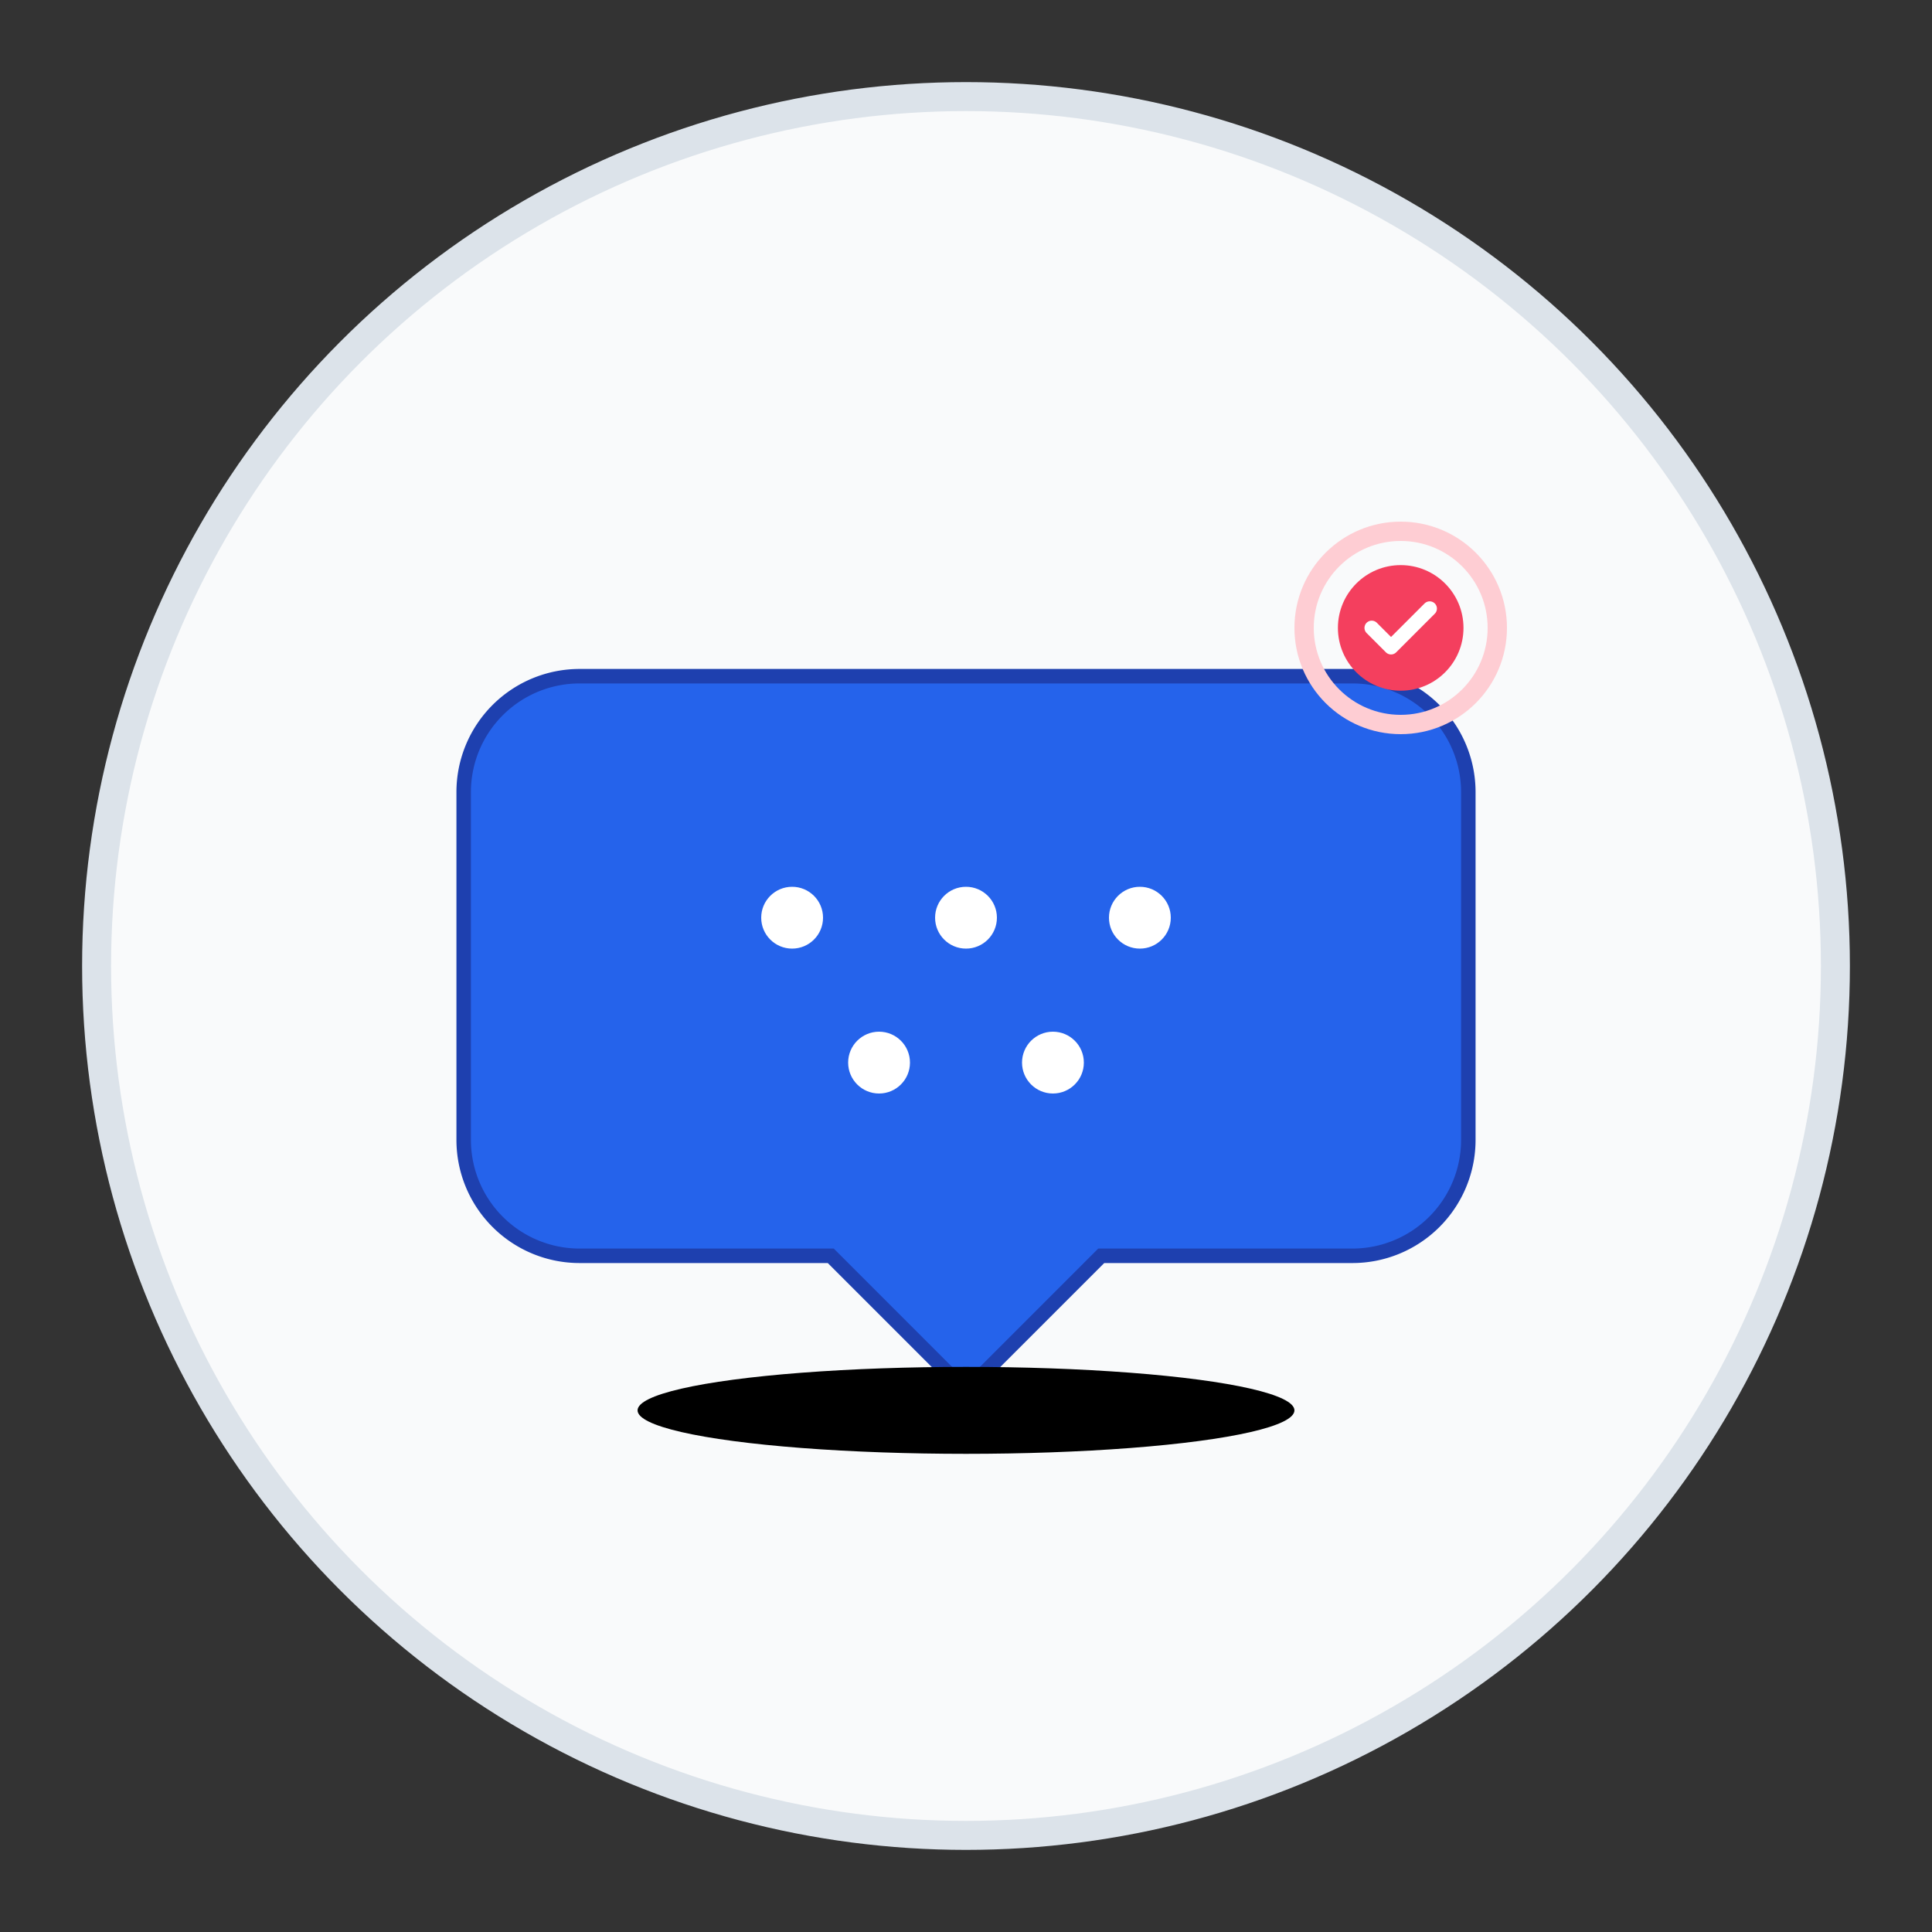 <svg width="200" height="200" viewBox="0 0 200 200" xmlns="http://www.w3.org/2000/svg">
  <rect x="0" y="0" width="200" height="200" fill="#333333" stroke="none"/>
  <!-- Background Circle -->
  <circle cx="100" cy="100" r="90" fill="#f9fafb" stroke="#dce3ea" stroke-width="3"/>

  <!-- Speech Bubble -->
  <path d="M60 70 h80 a12 12 0 0 1 12 12 v36 a12 12 0 0 1 -12 12 h-26 l-14 14 -14 -14 h-26 a12 12 0 0 1 -12 -12 v-36 a12 12 0 0 1 12 -12 z"
        fill="#2563eb" stroke="#1e40af" stroke-width="1.5"/>

  <!-- Dot Grid -->
  <g fill="white">
    <circle cx="82" cy="95" r="3.2"/>
    <circle cx="100" cy="95" r="3.2"/>
    <circle cx="118" cy="95" r="3.2"/>
    <circle cx="91" cy="110" r="3.2"/>
    <circle cx="109" cy="110" r="3.2"/>
  </g>

  <!-- Notification Ping with Centered Checkmark -->
  <g>
    <circle cx="145" cy="65" r="6.5" fill="#f43f5e"/>
    <circle cx="145" cy="65" r="10" fill="none" stroke="#fecdd3" stroke-width="2"/>
    <path d="M142 65 l2 2 l4 -4" stroke="white" stroke-width="1.5" fill="none" stroke-linecap="round" stroke-linejoin="round"/>
  </g>

  <!-- Shadow -->
  <ellipse cx="100" cy="146" rx="34" ry="4.5" fill="#0000000a"/>
</svg>

